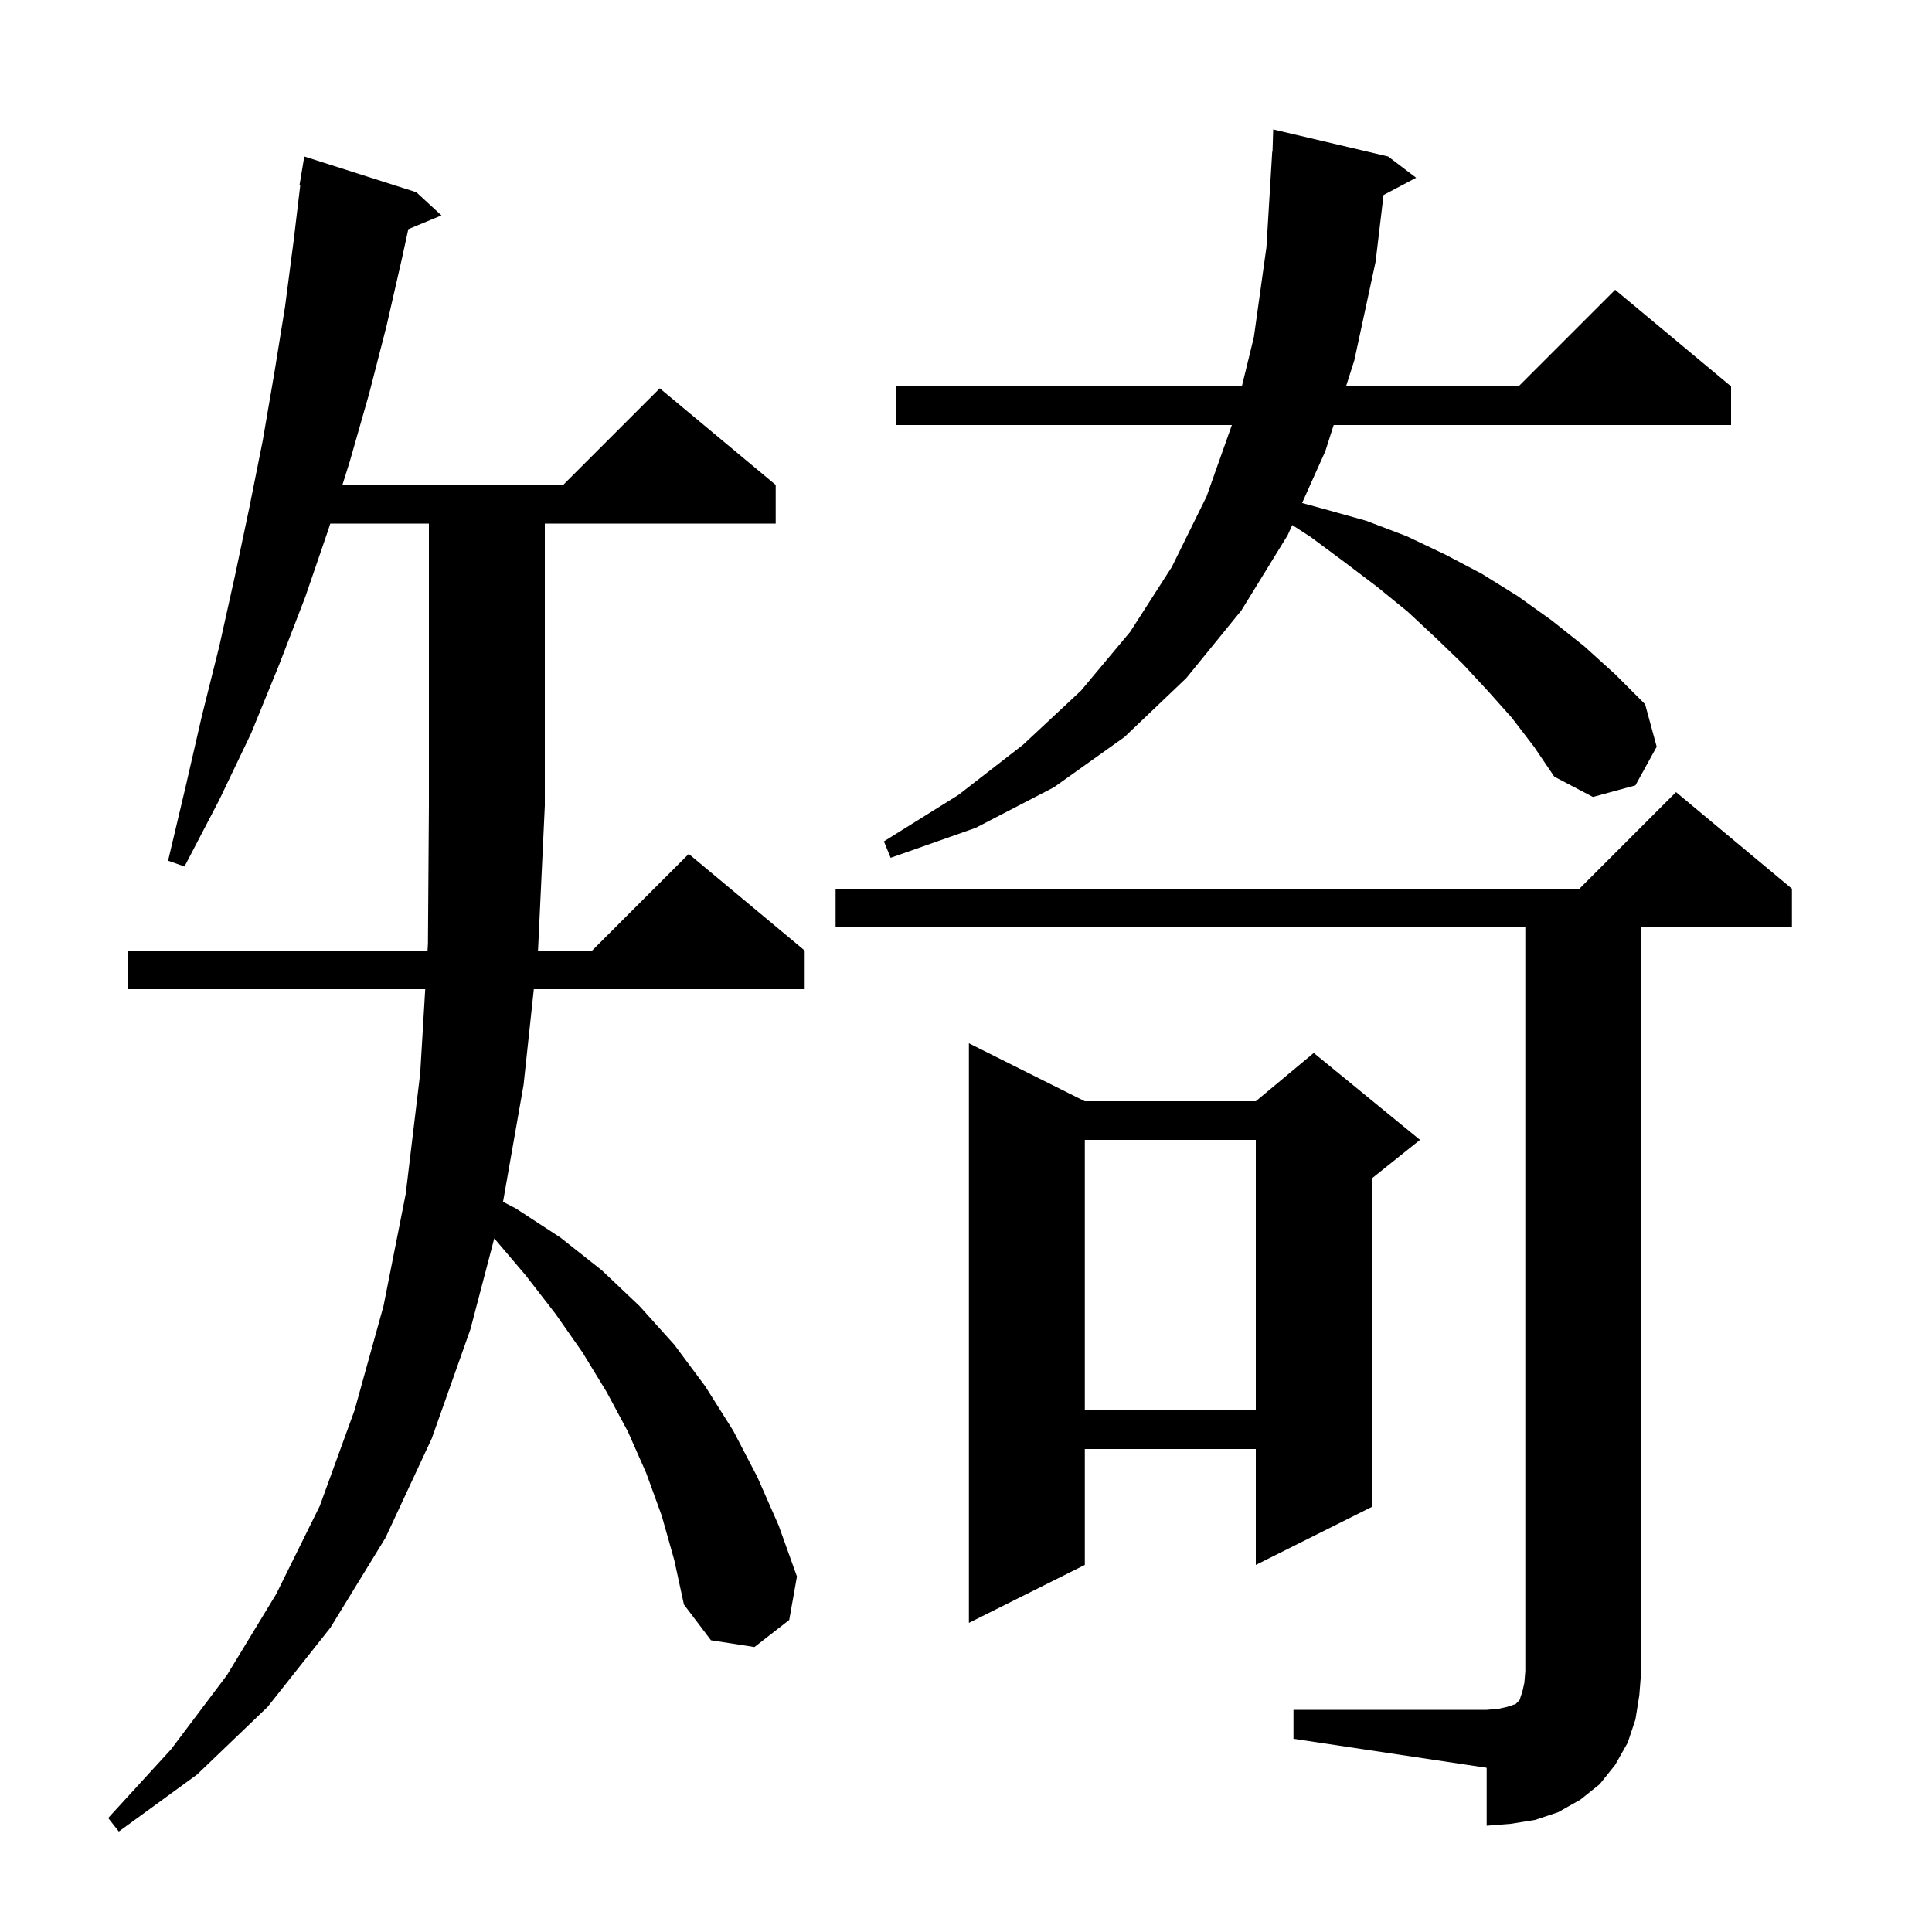 <svg xmlns="http://www.w3.org/2000/svg" xmlns:xlink="http://www.w3.org/1999/xlink" version="1.1" baseProfile="full" viewBox="0 0 200 200" width="200" height="200">
<g fill="black">
<path d="M 68.5 156.9 L 66.9 152.5 L 65.0 148.2 L 62.8 144.1 L 60.3 140.0 L 57.5 136.0 L 54.4 132.0 L 51.167 128.196 L 48.7 137.6 L 44.7 148.9 L 39.9 159.2 L 34.2 168.5 L 27.7 176.7 L 20.4 183.7 L 12.3 189.6 L 11.2 188.2 L 17.7 181.1 L 23.5 173.4 L 28.6 165.0 L 33.1 155.9 L 36.7 146.0 L 39.7 135.2 L 42.0 123.6 L 43.5 111.1 L 44.019 102.4 L 13.2 102.4 L 13.2 98.4 L 44.258 98.4 L 44.3 97.7 L 44.4 83.4 L 44.4 54.2 L 34.189 54.2 L 34.0 54.8 L 31.6 61.8 L 28.9 68.8 L 26.0 75.9 L 22.7 82.8 L 19.1 89.7 L 17.4 89.1 L 19.2 81.5 L 20.9 74.1 L 22.7 66.9 L 24.3 59.7 L 25.8 52.6 L 27.2 45.6 L 28.4 38.6 L 29.5 31.8 L 30.4 24.9 L 31.08 19.205 L 31.0 19.2 L 31.5 16.2 L 43.1 19.9 L 45.7 22.3 L 42.269 23.724 L 41.6 26.8 L 40.0 33.8 L 38.2 40.8 L 36.2 47.8 L 35.446 50.2 L 58.3 50.2 L 68.3 40.2 L 80.3 50.2 L 80.3 54.2 L 56.4 54.2 L 56.4 83.4 L 55.7 98.3 L 55.689 98.4 L 61.3 98.4 L 71.3 88.4 L 83.3 98.4 L 83.3 102.4 L 55.261 102.4 L 54.2 112.3 L 52.074 124.41 L 53.4 125.1 L 58.0 128.1 L 62.3 131.5 L 66.2 135.2 L 69.8 139.2 L 73.0 143.5 L 75.9 148.1 L 78.4 152.9 L 80.6 157.9 L 82.5 163.2 L 81.7 167.7 L 78.1 170.5 L 73.6 169.8 L 70.8 166.1 L 69.8 161.5 Z M 133.9 177.0 L 153.9 177.0 L 155.1 176.9 L 156.0 176.7 L 156.9 176.4 L 157.3 176.0 L 157.6 175.1 L 157.8 174.2 L 157.9 173.0 L 157.9 96.0 L 86.5 96.0 L 86.5 92.0 L 163.5 92.0 L 173.5 82.0 L 185.5 92.0 L 185.5 96.0 L 169.9 96.0 L 169.9 173.0 L 169.7 175.5 L 169.3 178.0 L 168.5 180.4 L 167.2 182.7 L 165.6 184.7 L 163.6 186.3 L 161.3 187.6 L 158.9 188.4 L 156.4 188.8 L 153.9 189.0 L 153.9 183.0 L 133.9 180.0 Z M 112.3 114.0 L 130.0 114.0 L 136.0 109.0 L 147.0 118.0 L 142.0 122.0 L 142.0 156.0 L 130.0 162.0 L 130.0 150.0 L 112.3 150.0 L 112.3 162.0 L 100.3 168.0 L 100.3 108.0 Z M 112.3 118.0 L 112.3 146.0 L 130.0 146.0 L 130.0 118.0 Z M 156.5 74.3 L 154.0 71.5 L 151.4 68.7 L 148.6 66.0 L 145.7 63.3 L 142.5 60.7 L 139.2 58.2 L 135.7 55.6 L 133.771 54.349 L 133.3 55.4 L 128.5 63.2 L 122.8 70.2 L 116.4 76.3 L 109.1 81.5 L 101.0 85.7 L 92.2 88.8 L 91.5 87.1 L 99.2 82.3 L 105.9 77.1 L 111.9 71.5 L 117.0 65.4 L 121.3 58.7 L 124.9 51.4 L 127.523 44.0 L 92.8 44.0 L 92.8 40.0 L 128.555 40.0 L 129.8 34.9 L 131.1 25.6 L 131.7 15.7 L 131.73 15.701 L 131.8 13.4 L 143.7 16.2 L 146.6 18.4 L 143.224 20.187 L 142.4 27.1 L 140.2 37.3 L 139.338 40.0 L 157.2 40.0 L 167.2 30.0 L 179.2 40.0 L 179.2 44.0 L 138.062 44.0 L 137.2 46.7 L 134.792 52.071 L 137.1 52.7 L 141.4 53.9 L 145.6 55.5 L 149.6 57.4 L 153.4 59.4 L 157.1 61.7 L 160.6 64.2 L 164.0 66.9 L 167.2 69.8 L 170.3 72.9 L 171.5 77.3 L 169.3 81.3 L 164.9 82.5 L 160.9 80.4 L 158.8 77.3 Z " />
</g>
</svg>
